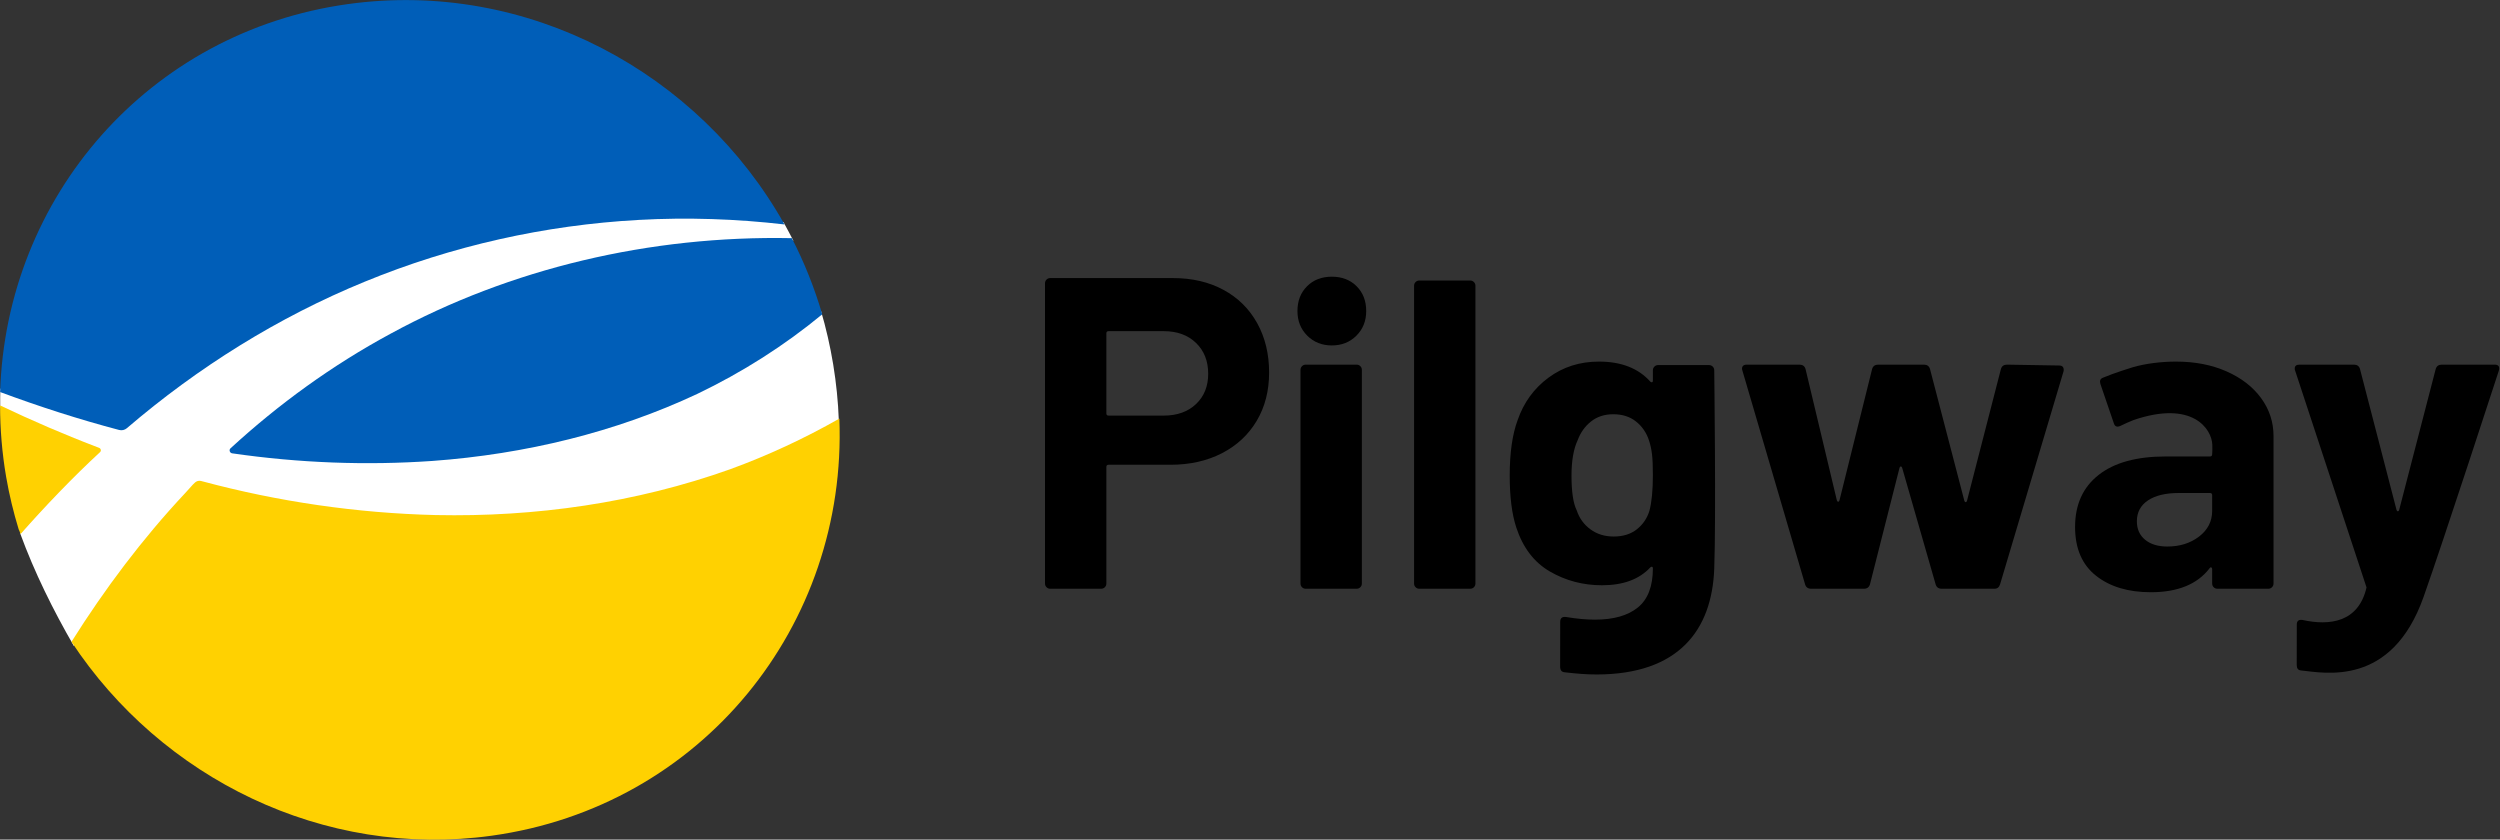 <?xml version="1.0" ?>
<svg xmlns="http://www.w3.org/2000/svg" xmlns:serif="http://www.serif.com/" viewBox="0 0 1989 668" xml:space="preserve">
	<rect x="0" y="0" width="1989" height="668" fill="#333333" stroke="none"/>
	<g id="g1321" transform="matrix(1,0,0,1,-725.779,-826.516)">
		<g id="g1319" transform="matrix(4.167,0,0,4.167,0,0)">
			<path id="path1295" d="M596.539,295.883C596.539,297.879 595.708,299.514 594.044,300.786C592.382,302.062 590.361,302.696 587.982,302.696C586.208,302.696 584.793,302.269 583.744,301.409C582.691,300.552 582.163,299.373 582.163,297.879C582.163,296.163 582.872,294.833 584.283,293.89C585.695,292.95 587.649,292.477 590.139,292.477L596.122,292.477C596.398,292.477 596.539,292.617 596.539,292.893L596.539,295.883ZM605.886,274.365C604.305,272.204 602.103,270.501 599.28,269.255C596.454,268.008 593.243,267.386 589.64,267.386C586.84,267.386 583.811,267.75 581.308,268.486C581.308,268.486 577.685,269.603 575.65,270.479C575.169,270.676 575.023,271.068 575.199,271.656L577.762,279.154C577.953,279.792 578.375,279.96 579.033,279.657C579.889,279.237 580.717,278.87 581.52,278.55L581.52,278.551C592.766,274.706 596.457,280.234 596.568,283.255C596.596,284.028 596.572,284.616 596.539,285.084C596.518,285.374 596.398,285.5 596.122,285.5L587.649,285.5C582.107,285.5 577.843,286.676 574.854,289.03C571.861,291.385 570.365,294.694 570.365,298.959C570.365,303.059 571.695,306.16 574.355,308.265C577.012,310.371 580.503,311.422 584.823,311.422C589.973,311.422 593.712,309.897 596.04,306.852C596.151,306.686 596.261,306.632 596.373,306.686C596.483,306.74 596.539,306.852 596.539,307.018L596.539,309.76C596.539,310.038 596.634,310.272 596.827,310.467C597.023,310.661 597.255,310.757 597.537,310.757L607.257,310.757C607.535,310.757 607.767,310.661 607.963,310.467C608.155,310.272 608.254,310.038 608.254,309.76L608.254,281.594C608.254,278.934 607.464,276.525 605.886,274.365Z" style="fill:black;fill-rule:nonzero;"/>
			<path id="path1297" d="M402.528,275.495C404.076,274.028 404.852,272.101 404.852,269.72C404.852,267.283 404.076,265.315 402.528,263.821C400.977,262.325 398.926,261.577 396.376,261.577L385.824,261.577C385.547,261.577 385.41,261.717 385.41,261.992L385.41,277.281C385.41,277.558 385.547,277.697 385.824,277.697L396.376,277.697C398.926,277.697 400.977,276.961 402.528,275.495ZM407.76,253.685C410.531,255.179 412.678,257.298 414.2,260.04C415.722,262.781 416.483,265.927 416.483,269.47C416.483,272.96 415.696,276.034 414.119,278.692C412.538,281.351 410.32,283.417 407.472,284.883C404.616,286.352 401.335,287.085 397.625,287.085L385.824,287.085C385.547,287.085 385.41,287.224 385.41,287.501L385.41,309.76C385.41,310.038 385.314,310.272 385.118,310.467C384.926,310.661 384.69,310.757 384.413,310.757L374.692,310.757C374.415,310.757 374.178,310.661 373.986,310.467C373.79,310.272 373.694,310.038 373.694,309.76L373.694,252.438C373.694,252.16 373.79,251.926 373.986,251.732C374.178,251.538 374.415,251.44 374.692,251.44L398.124,251.44C401.778,251.44 404.989,252.188 407.76,253.685Z" style="fill:black;fill-rule:nonzero;"/>
			<path id="path1299" d="M422.766,310.467C422.571,310.272 422.474,310.038 422.474,309.76L422.474,268.963C422.474,268.688 422.571,268.454 422.766,268.258C422.959,268.063 423.195,267.968 423.472,267.968L433.193,267.968C433.47,267.968 433.707,268.063 433.899,268.258C434.094,268.454 434.191,268.688 434.191,268.963L434.191,309.76C434.191,310.038 434.094,310.272 433.899,310.467C433.707,310.661 433.47,310.757 433.193,310.757L423.472,310.757C423.195,310.757 422.959,310.661 422.766,310.467ZM423.764,262.434C422.519,261.188 421.894,259.624 421.894,257.74C421.894,255.802 422.504,254.222 423.723,253.005C424.939,251.786 426.517,251.176 428.457,251.176C430.396,251.176 431.974,251.786 433.193,253.005C434.413,254.222 435.022,255.802 435.022,257.74C435.022,259.624 434.398,261.188 433.153,262.434C431.908,263.681 430.34,264.303 428.457,264.303C426.576,264.303 425.009,263.681 423.764,262.434Z" style="fill:black;fill-rule:nonzero;"/>
			<path id="path1301" d="M444.451,310.467C444.255,310.272 444.16,310.038 444.16,309.76L444.16,252.905C444.16,252.627 444.255,252.393 444.451,252.199C444.643,252.005 444.879,251.907 445.157,251.907L454.877,251.907C455.155,251.907 455.391,252.005 455.584,252.199C455.779,252.393 455.876,252.627 455.876,252.905L455.876,309.76C455.876,310.038 455.779,310.272 455.584,310.467C455.391,310.661 455.155,310.757 454.877,310.757L445.157,310.757C444.879,310.757 444.643,310.661 444.451,310.467Z" style="fill:black;fill-rule:nonzero;"/>
			<path id="path1303" d="M489.755,289.07C489.755,287.354 489.7,286.026 489.589,285.084C489.478,284.142 489.286,283.255 489.009,282.423C488.51,280.929 487.678,279.725 486.515,278.81C485.355,277.896 483.914,277.439 482.196,277.439C480.533,277.439 479.122,277.896 477.958,278.81C476.793,279.725 475.937,280.929 475.382,282.423C474.607,284.086 474.218,286.329 474.218,289.153C474.218,292.257 474.551,294.472 475.216,295.8C475.715,297.297 476.587,298.501 477.833,299.416C479.081,300.33 480.563,300.786 482.281,300.786C484.05,300.786 485.521,300.33 486.681,299.416C487.845,298.501 488.647,297.324 489.094,295.883C489.534,294.223 489.755,291.952 489.755,289.07ZM490.047,268.341C490.243,268.147 490.476,268.051 490.752,268.051L500.474,268.051C500.751,268.051 500.987,268.147 501.183,268.341C501.376,268.537 501.471,268.771 501.471,269.046C501.471,269.046 501.827,297.469 501.471,306.935C501.033,318.64 494.7,327.106 479.041,327.125C477.1,327.127 475.258,326.98 472.879,326.702C472.322,326.647 472.048,326.287 472.048,325.624L472.061,317.071C472.061,316.351 472.445,316.046 473.221,316.157C475.216,316.489 477.045,316.655 478.708,316.655C482.251,316.655 484.978,315.88 486.892,314.33C488.802,312.778 489.755,310.288 489.755,306.852C489.755,306.686 489.7,306.589 489.589,306.562C489.478,306.534 489.368,306.574 489.26,306.686C487.154,308.957 484.08,310.092 480.034,310.092C476.435,310.092 473.125,309.22 470.106,307.474C467.087,305.73 464.941,302.92 463.667,299.041C462.835,296.495 462.421,293.197 462.421,289.153C462.421,284.834 462.92,281.317 463.918,278.603C465.082,275.224 467.047,272.51 469.814,270.46C472.585,268.411 475.8,267.386 479.454,267.386C483.718,267.386 486.988,268.66 489.26,271.208C489.368,271.319 489.478,271.361 489.589,271.332C489.7,271.304 489.755,271.208 489.755,271.042L489.755,269.046C489.755,268.771 489.851,268.537 490.047,268.341Z" style="fill:black;fill-rule:nonzero;"/>
			<path id="path1305" d="M518.818,309.926L506.855,269.129L506.77,268.799C506.77,268.245 507.073,267.968 507.686,267.968L517.74,267.968C518.346,267.968 518.734,268.245 518.9,268.799L524.885,293.89C524.937,294.057 525.022,294.14 525.133,294.14C525.244,294.14 525.326,294.057 525.38,293.89L531.614,268.799C531.78,268.245 532.168,267.968 532.778,267.968L541.501,267.968C542.111,267.968 542.499,268.245 542.665,268.799L549.227,293.973C549.283,294.14 549.368,294.223 549.478,294.223C549.589,294.223 549.67,294.14 549.726,293.973L556.207,268.799C556.373,268.245 556.76,267.968 557.371,267.968L567.342,268.134C567.675,268.134 567.908,268.23 568.048,268.424C568.185,268.62 568.225,268.88 568.173,269.213L556.041,309.926C555.874,310.48 555.515,310.757 554.961,310.757L544.908,310.757C544.298,310.757 543.91,310.48 543.744,309.926L537.348,287.659C537.292,287.493 537.208,287.41 537.097,287.41C536.986,287.41 536.905,287.493 536.849,287.659L531.2,309.926C531.034,310.48 530.646,310.757 530.037,310.757L519.982,310.757C519.374,310.757 518.985,310.48 518.818,309.926Z" style="fill:black;fill-rule:nonzero;"/>
			<path id="path1307" d="M613.474,326.352C612.944,326.299 612.684,325.956 612.684,325.326L612.697,317.586C612.697,316.901 613.062,316.611 613.798,316.717C618.938,317.856 624.477,317.197 626.011,310.508L612.385,269.129C612.33,269.021 612.3,268.88 612.3,268.716C612.3,268.217 612.607,267.968 613.216,267.968L623.602,267.968C624.208,267.968 624.596,268.245 624.762,268.799L631.742,295.717C631.797,295.883 631.882,295.967 631.994,295.967C632.104,295.967 632.185,295.883 632.241,295.717L639.22,268.799C639.386,268.245 639.775,267.968 640.384,267.968L650.523,267.968C650.855,267.968 651.088,268.063 651.228,268.258C651.365,268.454 651.379,268.744 651.269,269.129C651.269,269.129 640.7,301.606 636.896,312.336C630.778,329.6 617.986,326.817 613.474,326.352Z" style="fill:black;fill-rule:nonzero;"/>
			<path id="riba" d="M305.365,239.617C304.487,239.612 303.61,239.615 302.732,239.625C277.226,239.908 251.811,246.399 229.301,258.479C218.216,264.398 207.833,271.62 198.298,279.827C197.435,280.314 196.494,279.616 195.617,279.498C188.383,277.519 181.269,275.155 174.233,272.524C174.213,273.707 174.199,274.89 174.214,276.073C180.467,279.071 186.85,281.826 193.304,284.325C187.942,289.341 182.868,294.667 178.026,300.192C180.761,307.659 184.306,314.808 188.276,321.684C194.761,311.255 202.147,301.35 210.54,292.376C211.148,291.805 211.569,290.953 212.367,290.637C213.96,290.879 215.505,291.449 217.089,291.778C232.13,295.465 247.624,297.356 263.11,297.19C280.613,296.957 298.149,294.037 314.589,287.916C321.404,285.342 328.005,282.199 334.327,278.573C334.059,271.454 332.896,264.375 330.879,257.548C320.743,266.034 309.163,272.771 296.771,277.313C280.277,283.446 262.701,286.262 245.162,286.299C236.309,286.32 227.479,285.718 218.731,284.407C218.833,283.993 219.475,283.703 219.766,283.336C235.082,269.373 253.264,258.568 272.913,252.085C288.168,247.016 304.248,244.413 320.322,244.278C322.1,244.258 323.877,244.288 325.655,244.309C325.034,243.116 324.406,241.926 323.755,240.749C317.651,240.038 311.51,239.651 305.365,239.618L305.365,239.617Z" style="fill:white;fill-rule:nonzero;"/>
			<path id="path1311" d="M313.619,287.926C295.501,294.391 276.312,297.084 257.349,296.688C242.269,296.322 227.295,294.13 212.814,290.247C212.043,290.01 211.617,290.183 210.993,290.875C210.282,291.662 209.974,292.02 209.46,292.569C201.315,301.267 194.162,310.807 187.827,320.874C187.822,320.881 187.822,320.89 187.827,320.897C204.939,346.88 235.905,362.357 268.043,357.908C308.09,352.363 335.98,317.819 334.431,278.269C327.745,282.08 320.773,285.309 313.619,287.926Z" style="fill:rgb(255,209,1);fill-rule:nonzero;"/>
			<path id="path1313" d="M248.766,262.051C237.622,268.068 227.388,275.489 218.18,283.95C217.846,284.256 218.041,284.836 218.5,284.902C231.281,286.756 244.137,287.234 256.733,286.355C274.465,285.062 291.748,280.856 307.288,273.561C315.923,269.428 323.964,264.298 331.157,258.363C331.16,258.36 331.161,258.356 331.16,258.353C329.67,253.275 327.721,248.416 325.355,243.819C298.25,243.277 271.625,249.611 248.766,262.051Z" style="fill:rgb(0,94,184);fill-rule:nonzero;"/>
			<path id="path1315" d="M198.389,280.108C211.978,268.461 227.328,258.881 243.818,252.13C260.475,245.282 278.235,241.319 296.103,240.337C305.403,239.821 314.729,240.137 323.956,241.201C307.685,212.186 274.816,194.391 240.638,199.123C202.478,204.406 175.334,236.016 174.2,273.201C181.684,275.98 189.258,278.418 196.912,280.439C197.437,280.578 197.987,280.452 198.389,280.108Z" style="fill:rgb(0,94,184);fill-rule:nonzero;"/>
			<path id="path1317" d="M178.107,300.304C182.717,295.07 188.152,289.397 193.272,284.677C193.541,284.43 193.444,283.985 193.092,283.852C186.668,281.418 180.372,278.696 174.187,275.757C174.193,280.261 174.56,284.834 175.355,289.451C175.943,292.859 176.752,296.181 177.739,299.418C177.739,299.418 177.971,299.905 178.107,300.304Z" style="fill:rgb(255,209,1);fill-rule:nonzero;"/>
		</g>
	</g>
</svg>
